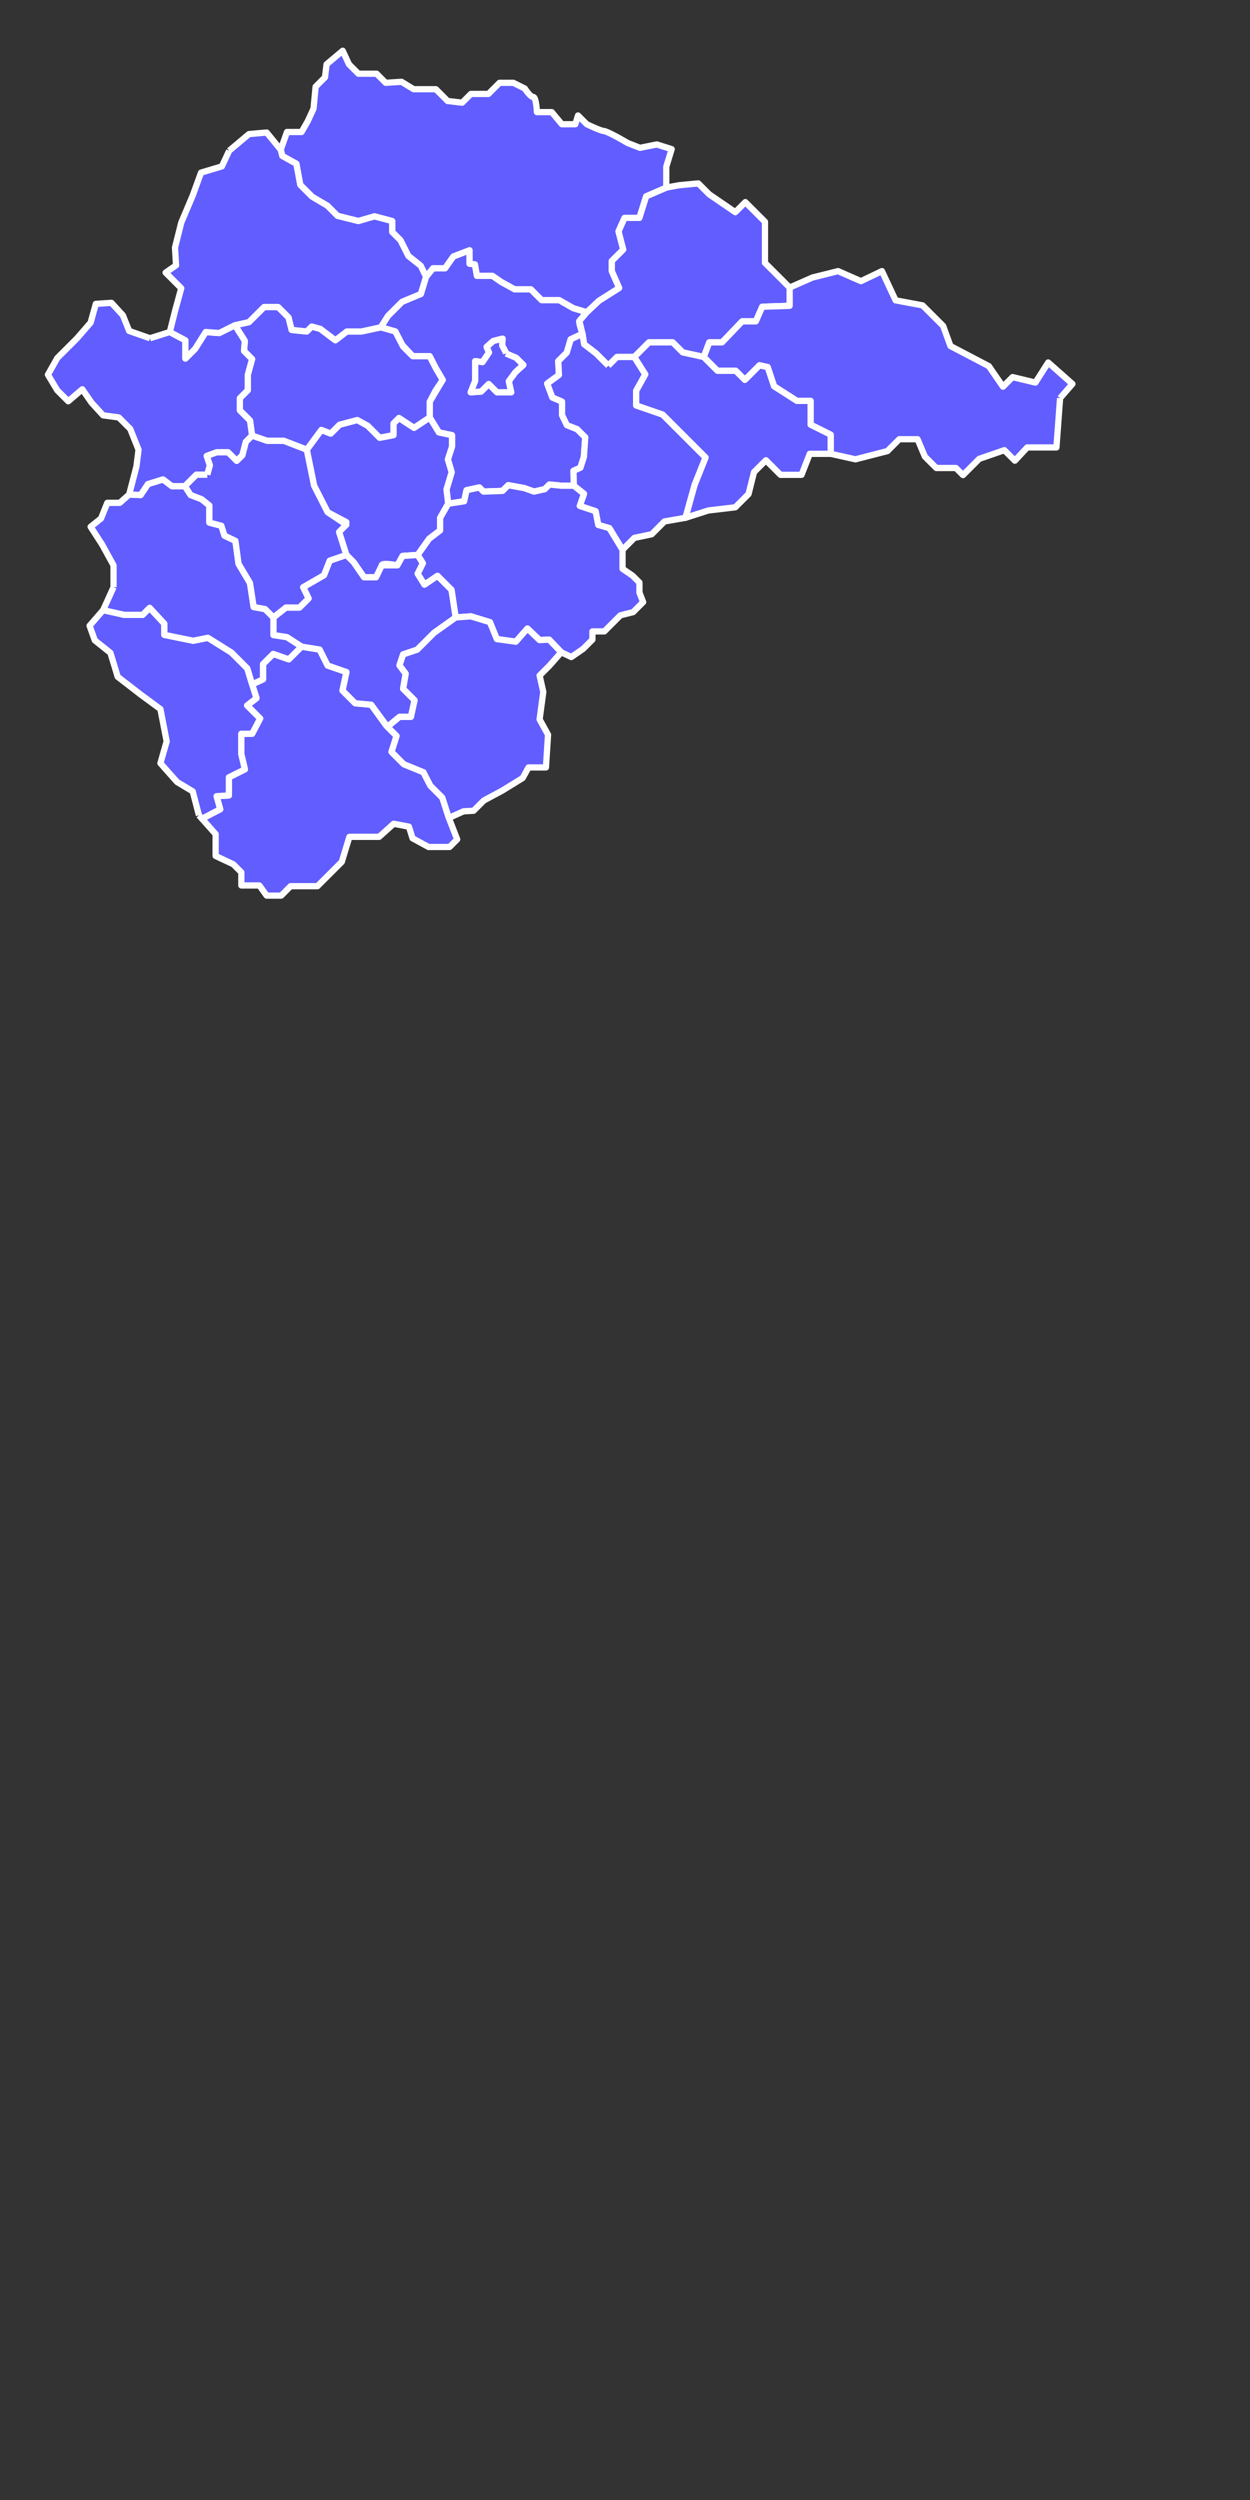 <svg xmlns="http://www.w3.org/2000/svg" version="1.1" viewBox="50 300 200 400"
     style="-webkit-tap-highlight-color: rgba(0, 0, 0, 0);">
    <rect x="50" y="300" width="200" height="400" fill="#333333" stroke="none"/>
    <desc style="-webkit-tap-highlight-color: rgba(0, 0, 0, 0);">Russian Map</desc>
    <defs style="-webkit-tap-highlight-color: rgba(0, 0, 0, 0);"></defs>
    <path fill="#615dff" stroke="#ffffff"
          d="M140.706,368.024L139.931,366.419L139.931,364.259L138.38,363.594L137.549,361.379L139.432,359.995L139.321,357.78L140.678,356.424L141.315,354.292L143.197,353.406C143.197,353.406,142.533,351.523,142.699,351.357C142.865,351.191,143.884,349.951,143.884,349.951L141.728,349.305L139.464,348.012L136.661,348.012L134.936,346.287L132.349,346.287L130.193,345.101L128.792,344.131L126.313,344.131L125.989,342.298L125.127,342.19L125.127,340.034L122.524,341.039L121.207,342.92L119.279,342.92L118.164,344.285L117.331,347.035L114.331,348.285L112.081,350.535L110.914,352.368L113.247,353.035L114.353,355.173L116.039,356.993L118.747,356.993L119.747,358.951L120.83,360.784L118.747,364.284L118.747,366.784L120.216,369.185L122.32,369.628L122.32,371.455L121.655,373.504L122.264,375.553L121.433,378.322L121.71,380.592L124.257,380.205L124.645,378.433L126.694,377.99L127.358,378.654L130.404,378.544L131.318,377.63L133.892,378.101L135.442,378.655L137.159,378.268L137.907,377.52L139.817,377.714L141.81,377.714L141.755,375.333L142.862,374.835L143.416,373.118L143.638,369.962L142.337,368.661L140.706,368.024ZM132.456,359.553L131.404,360.992L131.792,362.764L129.522,362.764L128.885,362.127L128.193,361.435L126.975,362.653L125.314,362.764L126.034,360.937L126.034,359.442L126.034,357.781L127.197,357.947L128.249,356.397L127.861,355.511L128.913,354.57L130.408,354.182L130.353,355.289L130.907,356.341L130.962,356.563L132.596,357.255L133.731,358.39L132.456,359.553Z"
          stroke-width="1" stroke-linejoin="round"
          style="-webkit-tap-highlight-color: rgba(0, 0, 0, 0); stroke-width: 1; stroke-linejoin: round;"></path>
    <path fill="#615dff" stroke="#ffffff"
          d="M130.961,356.563L130.906,356.341L130.352,355.29L130.407,354.182L128.912,354.57L127.86,355.511L128.248,356.397L127.196,357.947L126.033,357.781L126.033,359.442L126.033,360.938L125.313,362.765L126.974,362.654L128.192,361.436L128.885,362.128L129.521,362.765L131.792,362.765L131.404,360.993L132.456,359.553L133.729,358.39L132.595,357.255L130.961,356.563"
          stroke-width="1" stroke-linejoin="round"
          style="-webkit-tap-highlight-color: rgba(0, 0, 0, 0); stroke-width: 1; stroke-linejoin: round;"></path>
    <path fill="#615dff" stroke="#ffffff"
          d="M82.318,430.998L85.232,429.479L84.651,427.389L86.625,427.271L86.625,424.369L89.181,423.092L88.6,420.652L88.6,417.4L90.342,417.4L91.619,414.961L90.399,413.742L89.529,412.871L91.039,411.709L90.342,409.502L92.084,408.69L92.084,406.25L93.71,404.625L96.207,405.496L98.239,403.463L101.143,403.928L102.42,406.483L105.44,407.528L104.802,410.49L106.834,412.522L109.389,412.754L111.77,416.065L113.454,417.749L112.641,420.303L114.615,422.278L117.751,423.555L118.854,425.705L120.771,427.621L121.816,430.873L123.151,434.299L121.932,435.518L118.564,435.518L116.009,434.125L115.428,432.266L112.989,431.801L110.667,433.893L105.905,433.893L104.686,437.898L100.794,441.789L96.497,441.789L94.987,443.299L92.665,443.299L91.502,441.674L88.615,441.674L88.615,439.568L87.333,438.287L84.5,436.953L84.5,433.453L82.318,430.998"
          stroke-width="1" stroke-linejoin="round"
          style="-webkit-tap-highlight-color: rgba(0, 0, 0, 0); stroke-width: 1; stroke-linejoin: round;"></path>
    <path fill="#615dff" stroke="#ffffff"
          d="M81.833,430.453L80.833,426.619L78.333,425.119L75.667,422.12L76.667,418.62L75.667,413.453L72.5,411.12L68.833,408.287L67.667,404.453L65.167,402.453L64.333,400.12L66.5,397.62L69.898,398.377L72.816,398.377L73.945,397.249L76.299,399.79L76.299,401.579L80.912,402.519L83.265,402.048L87.03,404.402L89.571,406.944L90.342,409.502L91.039,411.709L89.529,412.871L91.619,414.961L90.342,417.4L88.6,417.4L88.6,420.652L89.181,423.092L86.625,424.369L86.625,427.271L84.651,427.389L85.232,429.479L82.318,430.998L81.833,430.453"
          stroke-width="1" stroke-linejoin="round"
          style="-webkit-tap-highlight-color: rgba(0, 0, 0, 0); stroke-width: 1; stroke-linejoin: round;"></path>
    <path fill="#615dff" stroke="#ffffff"
          d="M121.714,380.594L120.417,382.87L120.417,384.87L118.667,386.203L116.834,388.786L114.417,388.953L113.584,390.453C113.584,390.453,111.084,389.953,111.084,390.453C111.084,390.953,110.167,392.369,110.167,392.369L108.25,392.369L106.583,389.953L105.416,388.786L104.249,385.119L105.416,383.536L102.416,381.953L100.249,377.703L99.082,371.953L101.415,368.786L102.915,369.369L104.332,367.952L107.165,367.202L108.832,368.119L110.749,370.036L112.957,369.619L112.957,367.744L113.832,366.869L116.249,368.452L118.749,366.785L120.218,369.186L122.322,369.629L122.322,371.456L121.657,373.505L122.266,375.554L121.435,378.323L121.714,380.594Z"
          stroke-width="1" stroke-linejoin="round"
          style="-webkit-tap-highlight-color: rgba(0, 0, 0, 0); stroke-width: 1; stroke-linejoin: round;"></path>
    <path fill="#615dff" stroke="#ffffff"
          d="M153.37,331.412L156.603,330.011L158.657,329.637L161.727,329.345L163.481,331.099L167.647,333.95L169.255,332.342L172.397,335.484L172.397,342.062L176.345,346.009L176.345,348.933L171.959,349.079L170.936,351.418L168.743,351.418L165.527,354.78L163.481,354.78L162.604,357.119L159.242,356.388L157.634,354.78L153.833,354.78L151.494,357.119L148.717,357.119L147.328,358.507L145.354,356.534L143.454,355.072L143.198,353.407L142.7,351.358L143.884,349.952L145.824,348.119L149.058,346.071L147.873,343.376L147.873,341.76L149.705,339.927L148.95,337.017L149.92,334.861L152.292,334.861L153.37,331.412"
          stroke-width="1" stroke-linejoin="round"
          style="-webkit-tap-highlight-color: rgba(0, 0, 0, 0); stroke-width: 1; stroke-linejoin: round;"></path>
    <path fill="#615dff" stroke="#ffffff"
          d="M116.833,388.787L114.417,388.954L113.583,390.454L111.083,390.454L110.167,392.37L108.25,392.37L106.583,389.954L105.417,388.787L102.75,389.704L101.833,392.037L98.5,393.954L99.375,395.745L97.917,397.204L95.75,397.204L93.75,398.787L93.75,401.62L95.917,401.954L98.239,403.463L101.143,403.928L102.42,406.483L105.44,407.528L104.802,410.49L106.834,412.522L109.389,412.754L111.995,416.291L113.917,414.704L115.75,414.704L116.333,412.037L114.5,410.204L114.917,407.787L113.917,406.454L114.5,404.704L116.75,403.954L119.458,401.246L122.917,398.787L122.25,394.37L120,392.12L117.917,393.537L116.833,391.787L117.667,390.12L116.833,388.787"
          stroke-width="1" stroke-linejoin="round"
          style="-webkit-tap-highlight-color: rgba(0, 0, 0, 0); stroke-width: 1; stroke-linejoin: round;"></path>
    <path fill="#615dff" stroke="#ffffff"
          d="M89.167,354.537L87.583,352.037L89.833,351.537L92.25,349.12L94.5,349.12L96.167,350.787L96.667,352.787L99.083,353.037L99.875,352.245L101.25,352.62L103.453,354.292L105.5,353.037L107.833,353.037L110.917,352.37L113.25,353.037L114.5,355.453L116.042,356.995L118.75,356.995L119.75,358.953L120.833,360.787L119.667,362.537L118.75,364.287L118.75,366.787L116.25,368.453L113.833,366.87L112.958,367.745L112.958,369.62L110.75,370.037L108.833,368.12L107.167,367.203L104.333,367.953L102.917,369.37L101.417,368.787L99.083,371.953L95.417,370.537L92.75,370.537L90.333,369.703L90,367.287L88.375,365.662L88.375,363.703L89.646,362.432L89.646,359.953L90.333,357.453L89.042,356.162L89.167,354.537"
          stroke-width="1" stroke-linejoin="round"
          style="-webkit-tap-highlight-color: rgba(0, 0, 0, 0); stroke-width: 1; stroke-linejoin: round;"></path>
    <path fill="#615dff" stroke="#ffffff"
          d="M147.328,358.507L148.717,357.119L151.494,357.119L153.248,359.896L151.787,362.527L151.787,364.866L156.026,366.328L158.511,368.813L162.896,373.199L161.142,377.584L159.68,382.847L156.318,383.432L154.272,385.479L151.495,386.063L149.606,387.966L147.493,384.5L145.718,383.993L145.295,381.795L142.759,380.95L143.436,379.006L141.813,377.715L141.758,375.333L142.866,374.835L143.419,373.119L143.641,369.962L142.34,368.661L140.706,368.024L139.931,366.419L139.931,364.259L138.38,363.595L137.55,361.38L139.433,359.996L139.322,357.781L140.679,356.424L141.315,354.292L143.198,353.407L143.454,355.072L145.354,356.534L147.328,358.507"
          stroke-width="1" stroke-linejoin="round"
          style="-webkit-tap-highlight-color: rgba(0, 0, 0, 0); stroke-width: 1; stroke-linejoin: round;"></path>
    <path fill="#615dff" stroke="#ffffff"
          d="M68.167,393.953L68.167,390.453L66.333,387.12L64.5,384.287L66.167,382.954L67.167,380.454L69.167,380.454L70.667,379.12L72.5,379.203L73.667,377.453L76.083,376.703L77.5,377.787L79.583,377.787L80.5,379.203L82.25,379.87L83.5,380.87L83.5,383.62L85.417,384.12L85.917,385.703L87.667,386.537L88.167,390.204L90,393.287L90.583,397.12L92.417,397.454L93.75,398.787L93.75,401.62L95.917,401.954L98.239,403.463L96.207,405.496L93.71,404.625L92.084,406.25L92.084,408.69L90.342,409.502L89.571,406.944L87.03,404.402L83.265,402.048L80.912,402.519L76.299,401.579L76.299,399.79L73.945,397.249L72.816,398.377L69.898,398.377L66.5,397.62L68.167,393.953"
          stroke-width="1" stroke-linejoin="round"
          style="-webkit-tap-highlight-color: rgba(0, 0, 0, 0); stroke-width: 1; stroke-linejoin: round;"></path>
    <path fill="#615dff" stroke="#ffffff"
          d="M125.129,340.035L125.129,342.191L125.991,342.299L126.315,344.132L128.794,344.132L130.195,345.102L132.351,346.288L134.938,346.288L136.663,348.013L139.466,348.013L141.73,349.306L143.886,349.952L145.826,348.119L149.06,346.071L147.874,343.376L147.874,341.759L149.707,339.926L148.952,337.016L149.922,334.86L152.293,334.86L153.371,331.411L156.604,330.01L156.604,326.669L157.466,323.866L155.095,323.112L152.4,323.651L150.46,322.896L148.951,322.034C148.951,322.034,147.012,320.956,146.58,320.956C146.148,320.956,143.885,319.878,143.885,319.878L142.484,318.477L142.053,319.878L139.897,319.878L138.28,317.938L135.908,317.938C135.908,317.938,135.8,315.513,135.315,315.513C134.83,315.513,133.968,314.166,133.968,314.166L132.135,313.25L129.926,313.25L128.147,315.029L125.345,315.029L123.944,316.43L121.626,316.16L119.74,314.274L116.183,314.274L114.243,313.088L111.71,313.25L110.255,311.795L107.345,311.795L105.836,310.286L104.835,308.12L102.252,310.287L102,312.37L100.5,313.87L100.167,317.37L99.25,319.37L98.25,321.12L95.917,321.12L94.917,323.953L95.167,324.953L97.417,326.203L98.042,329.578L100.119,331.655L102.375,332.911L104,334.536L107.333,335.369L109.916,334.619L112.749,335.369L112.749,337.119L114.082,338.452L115.332,340.952L117.135,342.379L118.165,344.285L119.28,342.92L121.208,342.92L122.525,341.039L125.129,340.035Z"
          stroke-width="1" stroke-linejoin="round"
          style="-webkit-tap-highlight-color: rgba(0, 0, 0, 0); stroke-width: 1; stroke-linejoin: round;"></path>
    <path fill="#615dff" stroke="#ffffff"
          d="M122.917,398.787L122.25,394.37L120,392.12L117.917,393.537L116.833,391.787L117.667,390.12L116.833,388.787L118.667,386.203L120.417,384.87L120.417,382.87L121.714,380.594L124.261,380.207L124.648,378.435L126.697,377.992L127.361,378.656L130.407,378.545L131.321,377.631L133.896,378.102L135.446,378.656L137.163,378.269L137.91,377.521L139.82,377.715L141.813,377.715L143.436,379.006L142.759,380.95L145.295,381.795L145.718,383.993L147.493,384.5L149.606,387.966L149.606,391.009L151.213,392.108L152.312,393.207L152.312,394.813L152.903,396.335L151.297,397.942L149.269,398.449L148.254,399.463L146.69,401.027L144.788,401.027L144.788,402.336L143.309,403.816L141.407,405.126L139.801,404.366L137.856,402.336L136.335,402.421L134.391,400.562L132.531,402.675L129.488,402.252L128.389,399.547L125.346,398.618L122.917,398.787"
          stroke-width="1" stroke-linejoin="round"
          style="-webkit-tap-highlight-color: rgba(0, 0, 0, 0); stroke-width: 1; stroke-linejoin: round;"></path>
    <path fill="#615dff" stroke="#ffffff"
          d="M74,354.12L70.667,352.954L69.667,350.454L67.833,348.454L65.333,348.62L64.5,351.62L62.333,354.12L59.167,357.287L57.667,359.954L59.167,362.454L60.917,364.203L63.167,362.287L64.667,364.454L66.5,366.454L69,366.787L70.833,368.62L72.167,371.954L71.833,374.62L70.667,379.12L72.5,379.203L73.667,377.453L76.083,376.703L77.5,377.787L79.583,377.787L81.417,375.954L83.167,375.953L83.583,374.453L83.083,372.953L84.667,372.37L86.5,372.37L87.875,373.745L88.792,372.828L89.333,370.703L90.333,369.703L90,367.287L88.375,365.662L88.375,363.703L89.646,362.432L89.646,359.953L90.333,357.453L89.042,356.162L89.167,354.537L87.583,352.037L85.083,353.287L82.917,353.12L81.208,355.828L79.667,357.37L79.667,354.453L77.167,353.12L74,354.12"
          stroke-width="1" stroke-linejoin="round"
          style="-webkit-tap-highlight-color: rgba(0, 0, 0, 0); stroke-width: 1; stroke-linejoin: round;"></path>
    <path fill="#615dff" stroke="#ffffff"
          d="M121.816,430.873L124.162,429.811L125.768,429.725L127.417,428.076L130.333,426.514L133.63,424.484L134.56,422.793L137.349,422.793L137.688,417.553L136.335,415.101L136.927,410.706L136.335,408.085L137.899,406.522L139.801,404.366L137.856,402.336L136.335,402.421L134.391,400.562L132.531,402.675L129.488,402.252L128.389,399.547L125.346,398.618L122.917,398.787L119.458,401.246L116.75,403.954L114.5,404.704L113.917,406.454L114.917,407.787L114.5,410.204L116.333,412.037L115.75,414.704L113.917,414.704L111.995,416.291L113.454,417.749L112.641,420.303L114.615,422.278L117.751,423.555L118.854,425.705L120.771,427.621L121.816,430.873"
          stroke-width="1" stroke-linejoin="round"
          style="-webkit-tap-highlight-color: rgba(0, 0, 0, 0); stroke-width: 1; stroke-linejoin: round;"></path>
    <path fill="#615dff" stroke="#ffffff"
          d="M86.667,324.12L85.5,326.62L82.167,327.62L80.833,331.287L79,335.62L78,339.62L78.167,342.454L76.5,343.62L79,346.12L78,349.787L77.167,353.12L79.667,354.453L79.667,357.37L81.208,355.828L82.917,353.12L85.083,353.287L87.583,352.037L89.833,351.537L92.25,349.12L94.5,349.12L96.167,350.787L96.667,352.787L99.083,353.037L99.875,352.245L101.25,352.62L103.667,354.453L105.5,353.037L107.833,353.037L110.917,352.37L112.083,350.537L114.334,348.286L117.333,347.037L118.167,344.287L117.333,342.537L115.333,340.953L114.083,338.453L112.75,337.12L112.75,335.37L109.917,334.62L107.333,335.37L104,334.537L102.375,332.912L99.917,331.453L98.042,329.579L97.417,326.203L95.167,324.953L94.917,323.953L92.667,321.203L89.833,321.454L86.667,324.12"
          stroke-width="1" stroke-linejoin="round"
          style="-webkit-tap-highlight-color: rgba(0, 0, 0, 0); stroke-width: 1; stroke-linejoin: round;"></path>
    <path fill="#615dff" stroke="#ffffff"
          d="M83.167,375.953L81.417,375.954L79.583,377.787L80.5,379.203L82.25,379.87L83.5,380.87L83.5,383.62L85.417,384.12L85.917,385.703L87.667,386.537L88.167,390.204L90,393.287L90.583,397.12L92.417,397.454L93.75,398.787L95.75,397.204L97.917,397.204L99.375,395.745L98.5,393.954L101.833,392.037L102.75,389.704L105.417,388.787L104.25,385.12L105.417,383.953L102.417,381.953L100.25,377.703L99.083,371.953L95.417,370.537L92.75,370.537L90.333,369.703L89.333,370.703L88.792,372.828L87.875,373.745L86.5,372.37L84.667,372.37L83.083,372.953L83.583,374.453L83.167,375.953"
          stroke-width="1" stroke-linejoin="round"
          style="-webkit-tap-highlight-color: rgba(0, 0, 0, 0); stroke-width: 1; stroke-linejoin: round;"></path>
    <path fill="#615dff" stroke="#ffffff"
          d="M151.494,357.119L153.833,354.78L157.634,354.78L159.242,356.388L162.604,357.119L164.796,359.312L167.72,359.312L169.182,360.773L171.521,358.434L172.836,358.727L173.859,361.796L177.514,364.135L179.707,364.135L179.707,367.936L182.923,369.544L182.923,372.614L179.561,372.614L178.245,375.976L174.883,375.976L172.544,373.637L170.644,375.538L169.767,379.046L167.647,381.166L163.334,381.677L159.68,382.847L161.142,377.584L162.896,373.199L158.511,368.813L156.026,366.328L151.787,364.866L151.787,362.527L153.248,359.896L151.494,357.119"
          stroke-width="1" stroke-linejoin="round"
          style="-webkit-tap-highlight-color: rgba(0, 0, 0, 0); stroke-width: 1; stroke-linejoin: round;"></path>
    <path fill="#615dff" stroke="#ffffff"
          d="M219.614,363.697L221.587,361.431L217.713,357.996L215.667,361.212L212.012,360.335L210.478,361.87L208.212,358.581L202.072,355.365L200.903,352.149L197.613,348.86L193.301,348.056L191.109,343.378L187.747,344.986L184.092,343.378L179.999,344.401L176.345,346.009L176.345,348.933L171.959,349.079L170.936,351.418L168.743,351.418L165.527,354.78L163.481,354.78L162.604,357.119L164.796,359.312L167.72,359.312L169.182,360.773L171.521,358.434L172.836,358.727L173.859,361.796L177.514,364.135L179.707,364.135L179.707,367.936L182.923,369.544L182.923,372.614L186.87,373.491L191.986,372.175L193.886,370.275L196.81,370.275L197.979,373.052L199.807,374.879L202.949,374.879L204.082,376.012L206.677,373.417L210.697,372.029L212.378,373.71L214.351,371.591L219.029,371.591L219.614,363.697"
          stroke-width="1" stroke-linejoin="round"
          style="-webkit-tap-highlight-color: rgba(0, 0, 0, 0); stroke-width: 1; stroke-linejoin: round;"></path>
</svg>
